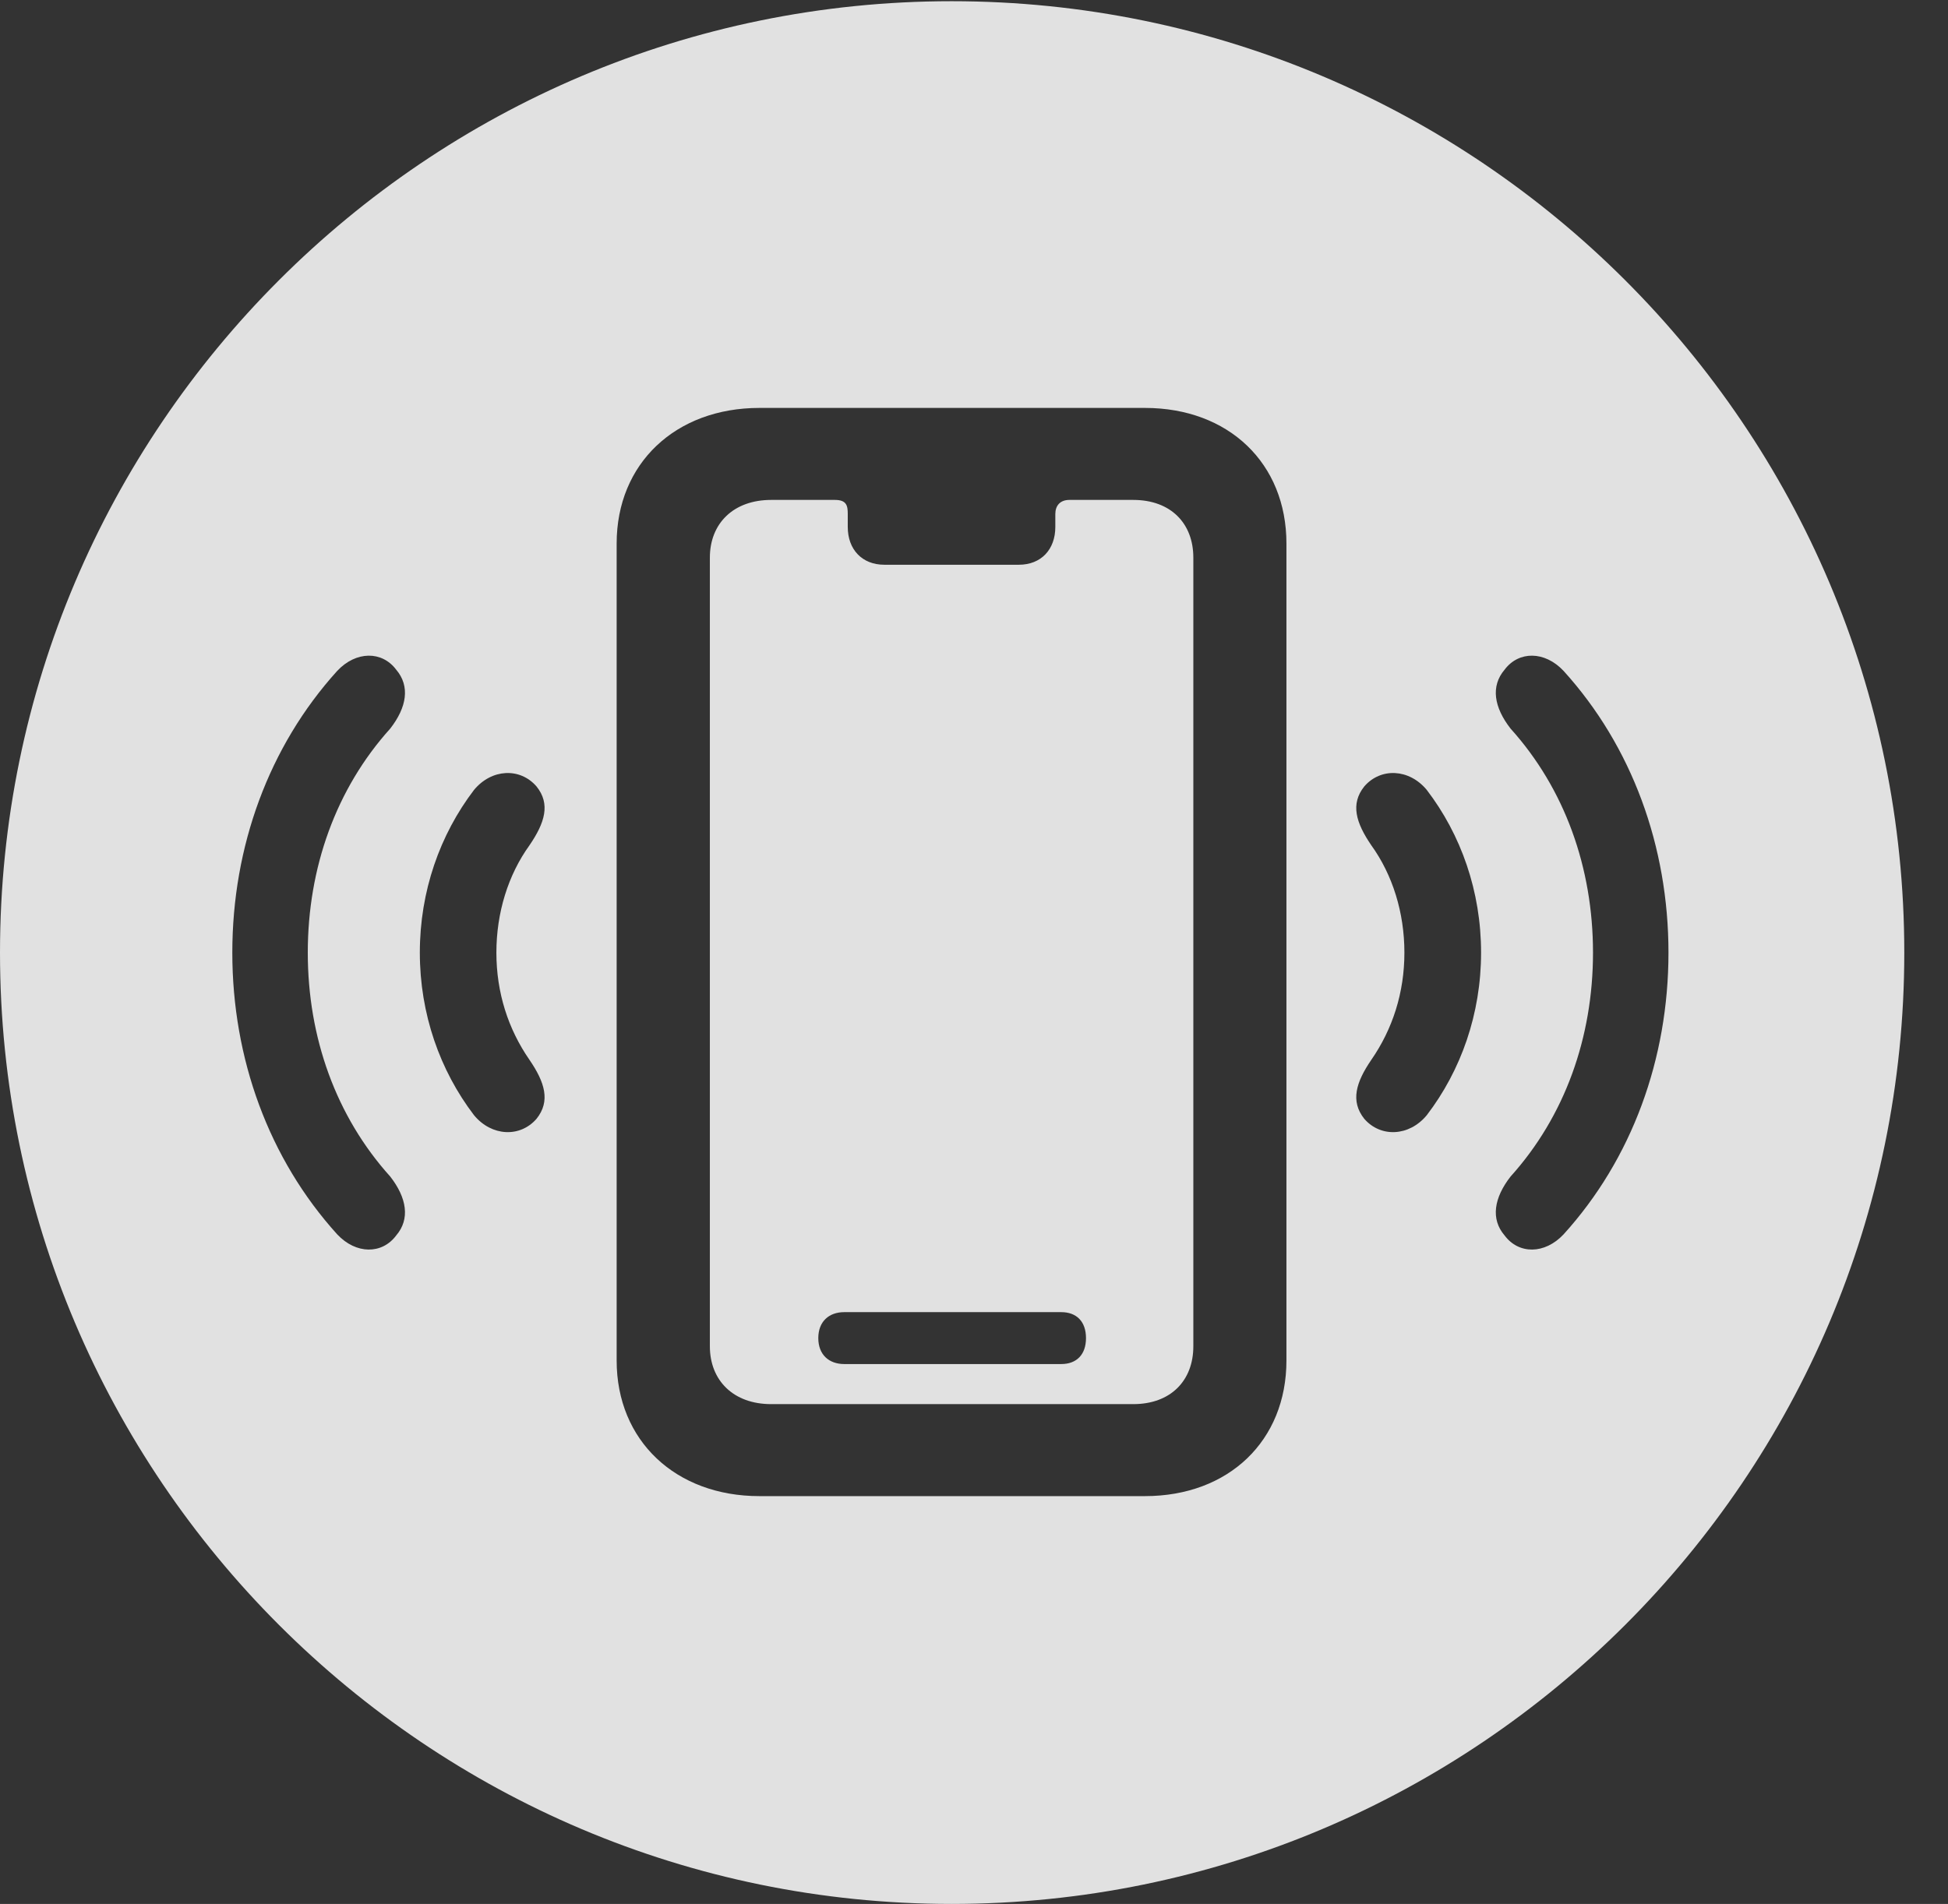 <?xml version="1.0" encoding="UTF-8"?>
<!--Generator: Apple Native CoreSVG 326-->
<!DOCTYPE svg
PUBLIC "-//W3C//DTD SVG 1.1//EN"
       "http://www.w3.org/Graphics/SVG/1.1/DTD/svg11.dtd">
<svg version="1.1" xmlns="http://www.w3.org/2000/svg" xmlns:xlink="http://www.w3.org/1999/xlink" viewBox="0 0 16.133 15.771">
 <rect x="0" y="0" width="16.133" height="15.771" fill="#333333" stroke="none"/>
 <g>
  <rect height="15.771" opacity="0" width="16.133" x="0" y="0"/>
  <path d="M15.771 7.891C15.771 12.236 12.236 15.771 7.881 15.771C3.535 15.771 0 12.236 0 7.891C0 3.545 3.535 0.01 7.881 0.01C12.236 0.01 15.771 3.545 15.771 7.891ZM6.289 3.379C5.596 3.379 5.107 3.838 5.107 4.502L5.107 11.27C5.107 11.934 5.596 12.393 6.289 12.393L9.482 12.393C10.176 12.393 10.654 11.934 10.654 11.27L10.654 4.502C10.654 3.838 10.176 3.379 9.482 3.379ZM7.021 4.258L7.021 4.365C7.021 4.551 7.139 4.678 7.324 4.678L8.438 4.678C8.623 4.678 8.74 4.551 8.74 4.365L8.74 4.258C8.74 4.189 8.779 4.141 8.857 4.141L9.385 4.141C9.697 4.141 9.883 4.336 9.883 4.619L9.883 11.152C9.883 11.435 9.697 11.631 9.385 11.631L6.387 11.631C6.074 11.631 5.879 11.435 5.879 11.152L5.879 4.619C5.879 4.336 6.074 4.141 6.387 4.141L6.914 4.141C7.012 4.141 7.021 4.189 7.021 4.258ZM6.992 10.869C6.865 10.869 6.777 10.947 6.777 11.084C6.777 11.221 6.865 11.299 6.992 11.299L8.789 11.299C8.916 11.299 8.994 11.221 8.994 11.084C8.994 10.947 8.916 10.869 8.789 10.869ZM2.793 5.557C2.227 6.182 1.924 7.012 1.924 7.891C1.924 8.77 2.227 9.6 2.793 10.225C2.949 10.391 3.164 10.391 3.281 10.234C3.398 10.098 3.369 9.922 3.232 9.746C2.783 9.248 2.549 8.594 2.549 7.891C2.549 7.188 2.783 6.533 3.232 6.035C3.369 5.859 3.398 5.684 3.281 5.547C3.164 5.391 2.949 5.391 2.793 5.557ZM12.461 5.547C12.344 5.684 12.373 5.859 12.51 6.035C12.959 6.533 13.193 7.188 13.193 7.891C13.193 8.594 12.959 9.248 12.51 9.746C12.373 9.922 12.344 10.098 12.461 10.234C12.578 10.391 12.793 10.391 12.949 10.225C13.516 9.6 13.818 8.77 13.818 7.891C13.818 7.012 13.516 6.182 12.949 5.557C12.793 5.391 12.578 5.391 12.461 5.547ZM3.926 6.543C3.643 6.914 3.477 7.383 3.477 7.891C3.477 8.398 3.643 8.867 3.926 9.238C4.072 9.414 4.307 9.424 4.443 9.268C4.561 9.121 4.512 8.965 4.385 8.779C4.209 8.525 4.111 8.223 4.111 7.891C4.111 7.559 4.209 7.246 4.385 7.002C4.512 6.816 4.561 6.66 4.443 6.514C4.307 6.357 4.072 6.367 3.926 6.543ZM11.299 6.514C11.182 6.66 11.23 6.816 11.357 7.002C11.533 7.246 11.631 7.559 11.631 7.891C11.631 8.223 11.533 8.525 11.357 8.779C11.23 8.965 11.182 9.121 11.299 9.268C11.435 9.424 11.67 9.414 11.816 9.238C12.1 8.867 12.266 8.398 12.266 7.891C12.266 7.383 12.1 6.914 11.816 6.543C11.67 6.367 11.435 6.357 11.299 6.514Z" fill="white" fill-opacity="0.85"/>
 </g>
</svg>

